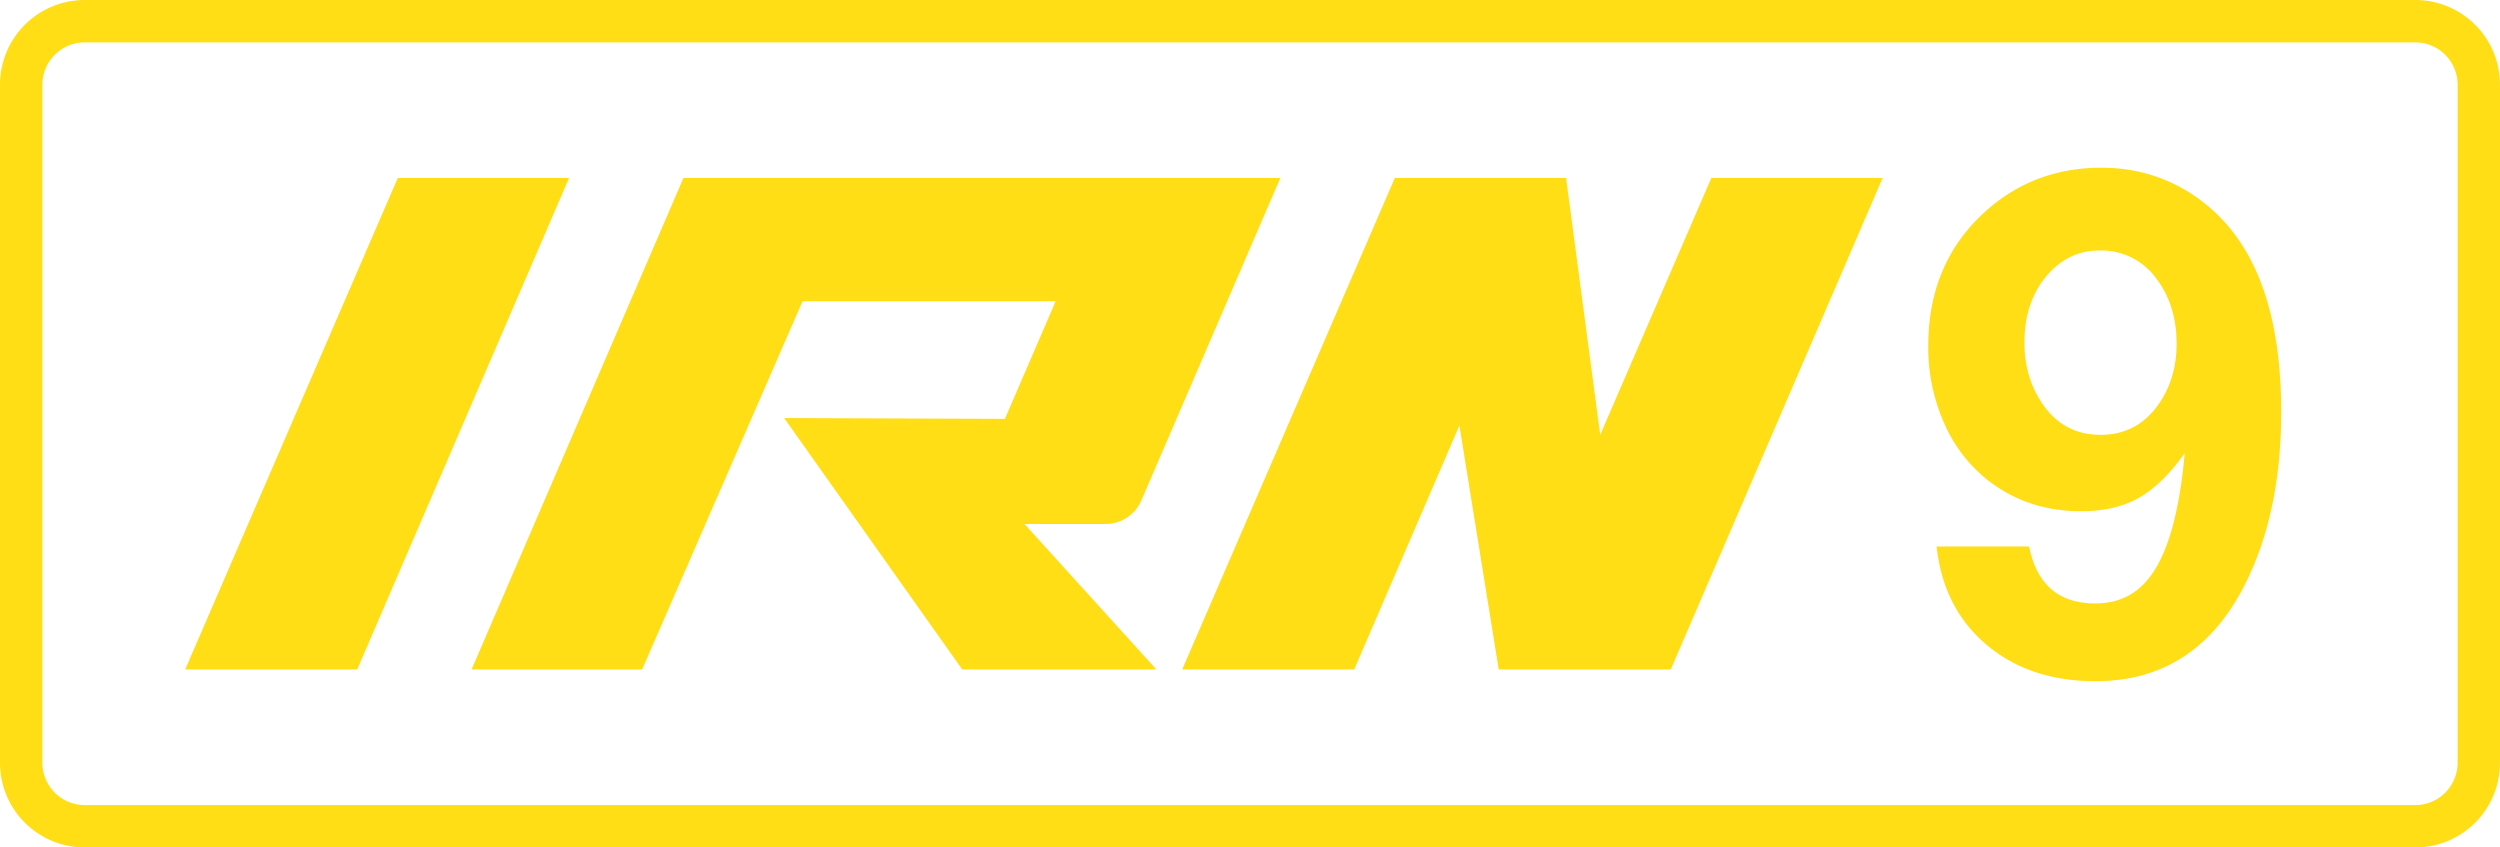 <svg class="color-immutable" xmlns="http://www.w3.org/2000/svg" width="59" height="20" fill="none" viewBox="0 0 59 20"><g clip-path="url(#a)"><path stroke="#FFDE15" d="M.5 2A1.5 1.5 0 0 1 2 .5h55A1.5 1.5 0 0 1 58.5 2v16a1.5 1.5 0 0 1-1.5 1.5H2A1.5 1.5 0 0 1 .5 18z"/><path fill="#FFDE15" d="M45.704 12.896h2.183q.27 1.345 1.559 1.345.727 0 1.182-.495t.7-1.538q.158-.665.23-1.511-.53.744-1.088 1.056t-1.357.312q-1.273 0-2.214-.743a3.5 3.5 0 0 1-1.025-1.353 4.4 4.4 0 0 1-.367-1.803q0-1.954 1.336-3.164 1.147-1.044 2.753-1.044.989 0 1.827.443a3.96 3.96 0 0 1 1.408 1.257q1.005 1.447 1.005 4.066 0 2.42-.886 4.129-1.155 2.223-3.497 2.223-1.558 0-2.574-.863-1.017-.861-1.175-2.317m3.844-6.985q-.743 0-1.257.61-.514.616-.514 1.566 0 .767.371 1.36.506.815 1.424.815.831 0 1.329-.665.467-.624.467-1.487 0-.909-.483-1.542a1.6 1.6 0 0 0-1.337-.657M32.918 4.2h4.042l.805 6.063L40.388 4.2h4.042l-5 11.6h-4.06l-.928-5.758-2.483 5.758H27.9zM26.092 12.366a.92.92 0 0 0 .843-.553L30.216 4.2H16.13l-5.001 11.6h4.025l3.786-8.69h5.973l-1.197 2.775-5.209-.019L22.71 15.8h4.582l-3.114-3.434zM9.388 4.2h4.042L8.43 15.8h-4.06z"/></g><defs><clipPath id="a"><path fill="#fff" d="M0 0h59v20H0z"/></clipPath></defs></svg>